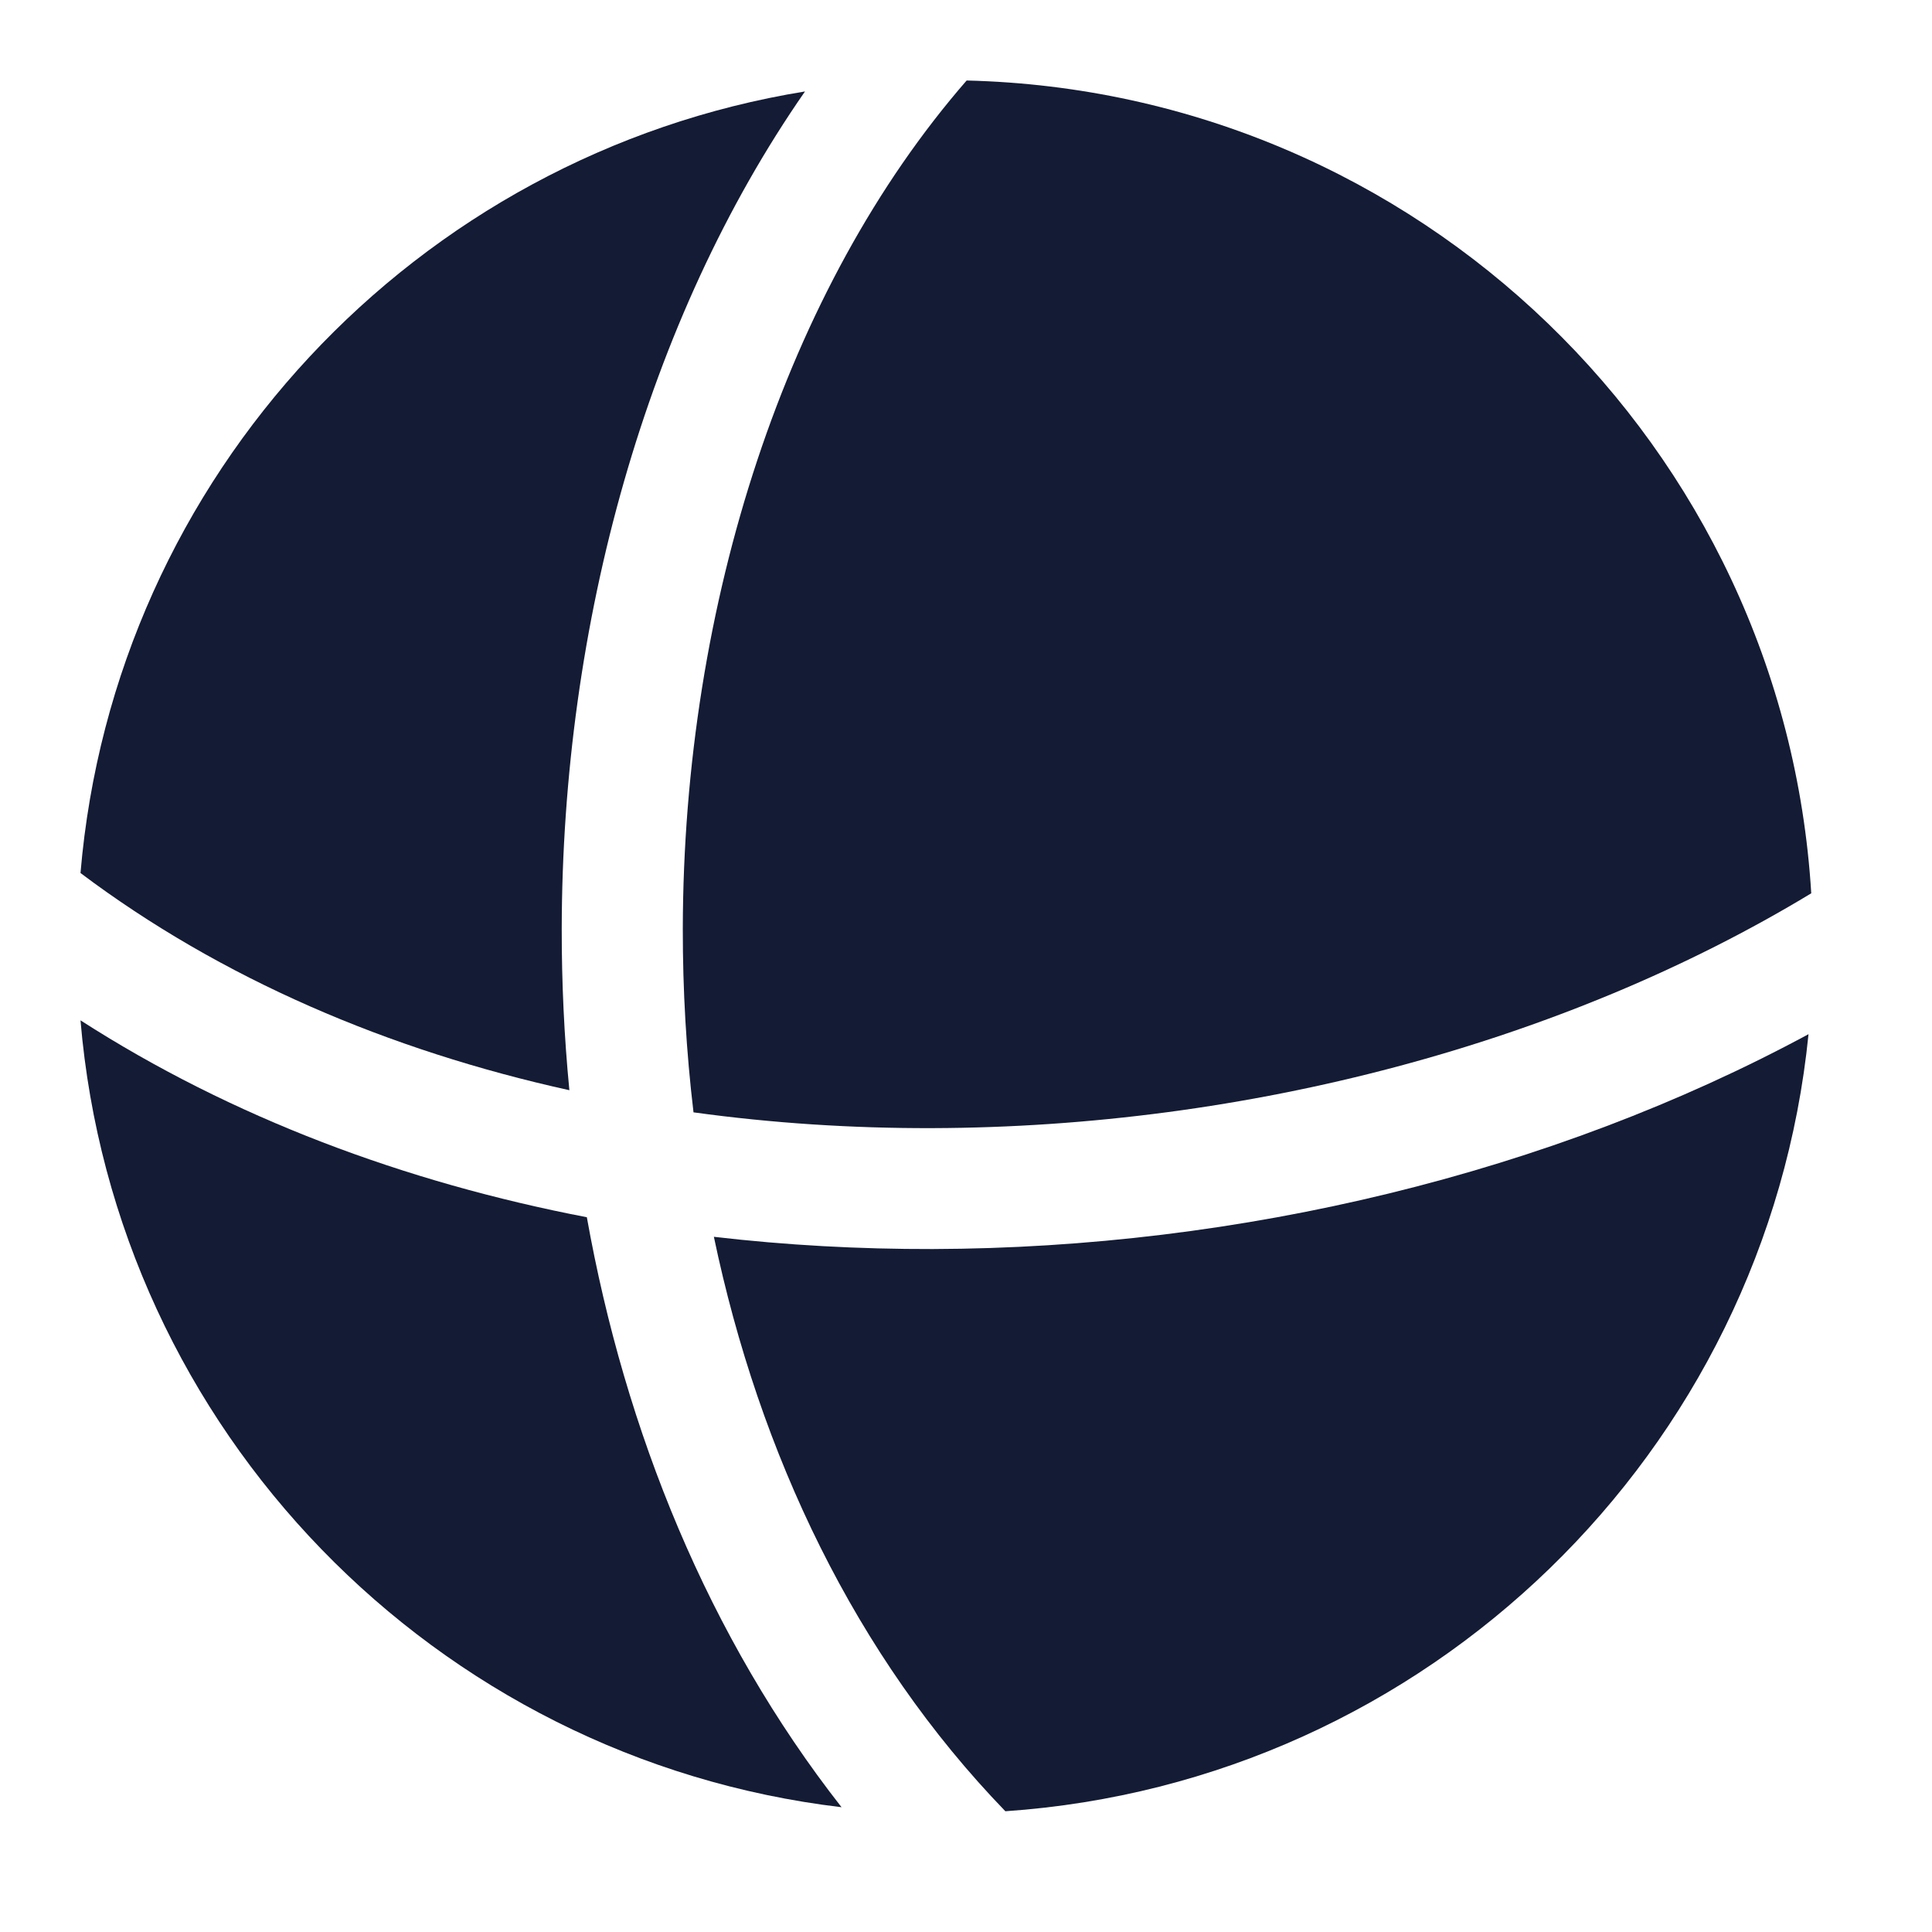 <svg xmlns="http://www.w3.org/2000/svg" version="1.1" xmlns:xlink="http://www.w3.org/1999/xlink" width="24" height="24"><svg xmlns="http://www.w3.org/2000/svg" width="24" height="24" viewBox="0 0 24 24" fill="none">
<path d="M12.489 22.5C10.623 20.57 9.433 18.06 8.868 15.364C9.768 15.469 10.676 15.518 11.585 15.516C15.4 15.505 19.267 14.574 22.466 12.847C21.946 18.037 17.733 22.141 12.489 22.5Z" fill="#141B34"></path>
<path d="M10.454 22.45C5.406 21.85 1.429 17.767 1 12.675C2.882 13.885 5.035 14.687 7.29 15.121C7.765 17.777 8.795 20.332 10.454 22.45Z" fill="#141B34"></path>
<path d="M1 10.845C2.744 12.157 4.83 13.048 7.073 13.543C7.008 12.874 6.977 12.202 6.978 11.534C6.984 7.754 8.028 3.973 10 1.136C5.17 1.919 1.417 5.908 1 10.845Z" fill="#141B34"></path>
<path d="M12.008 1C9.767 3.574 8.489 7.493 8.482 11.537C8.481 12.3 8.525 13.063 8.615 13.818C9.588 13.952 10.581 14.017 11.581 14.014C15.486 14.003 19.418 12.963 22.5 11.097C22.162 5.549 17.616 1.136 12.008 1Z" fill="#141B34"></path>
</svg><style>@media (prefers-color-scheme: light) { :root { filter: none; } }
@media (prefers-color-scheme: dark) { :root { filter: invert(100%); } }
</style></svg>